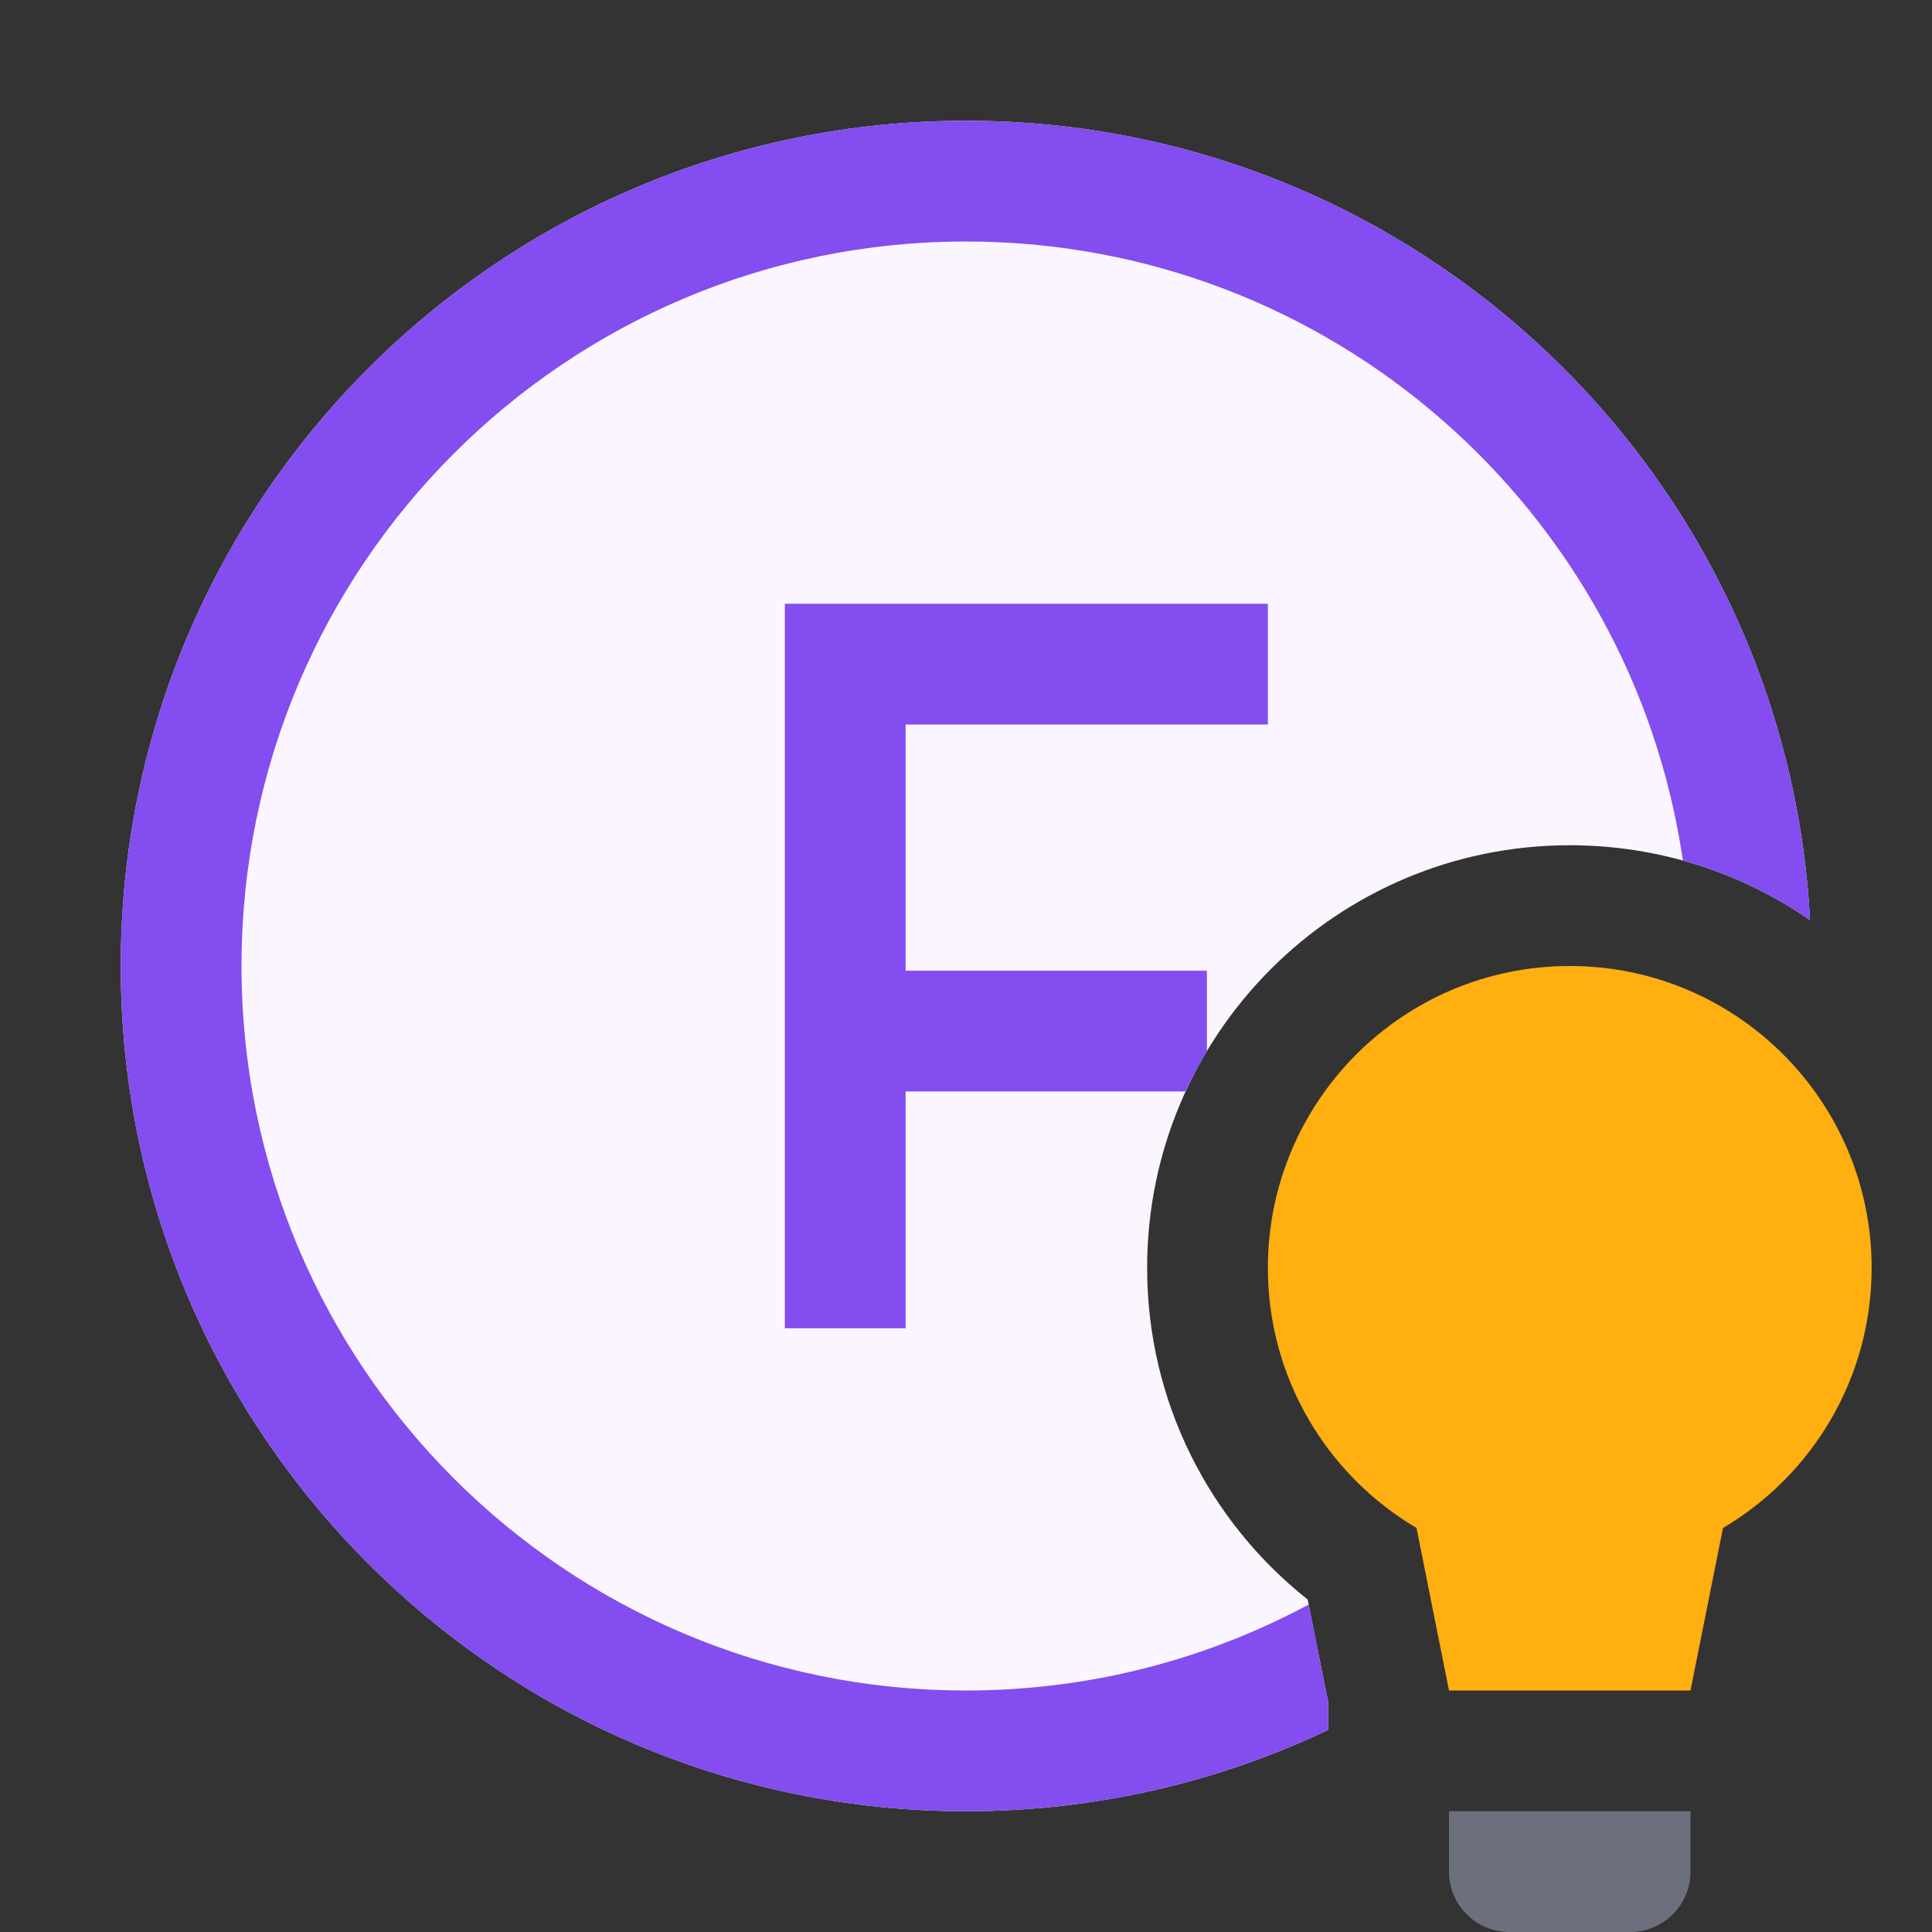 <svg width="16" height="16" viewBox="0 0 16 16" fill="none" xmlns="http://www.w3.org/2000/svg">
<rect x="0" y="0" width="16" height="16" fill="#333333" stroke="none"/>
<path d="M14.99 7.62C14.425 7.229 13.739 7 13 7C11.067 7 9.5 8.567 9.5 10.5C9.5 11.614 10.021 12.606 10.829 13.246L11 14.099V14.326C10.091 14.758 9.074 15 8 15C4.134 15 1 11.866 1 8C1 4.134 4.134 1 8 1C11.739 1 14.793 3.931 14.99 7.62Z" fill="#FAF5FF"/>
<path d="M6.5 11V5H10.5V6H7.5V8.039H9.995V8.705C9.93 8.813 9.871 8.924 9.818 9.039H7.5V11H6.5Z" fill="#834DF0"/>
<path d="M10.838 13.288C9.993 13.742 9.027 14 8 14C4.686 14 2 11.314 2 8C2 4.686 4.686 2 8 2C11.017 2 13.514 4.227 13.937 7.127C14.318 7.232 14.673 7.401 14.99 7.62C14.793 3.931 11.739 1 8 1C4.134 1 1 4.134 1 8C1 11.866 4.134 15 8 15C9.074 15 10.091 14.758 11 14.326V14.099L10.838 13.288Z" fill="#834DF0"/>
<path d="M12 15H14V15.5C14 15.776 13.776 16 13.5 16H12.5C12.224 16 12 15.776 12 15.5V15Z" fill="#6C707E"/>
<path fill-rule="evenodd" clip-rule="evenodd" d="M14.269 12.654C15.006 12.219 15.5 11.417 15.5 10.5C15.5 9.119 14.381 8 13 8C11.619 8 10.5 9.119 10.5 10.5C10.5 11.417 10.994 12.219 11.731 12.654L12 14H14L14.269 12.654Z" fill="#FFAF0F"/>
</svg>
